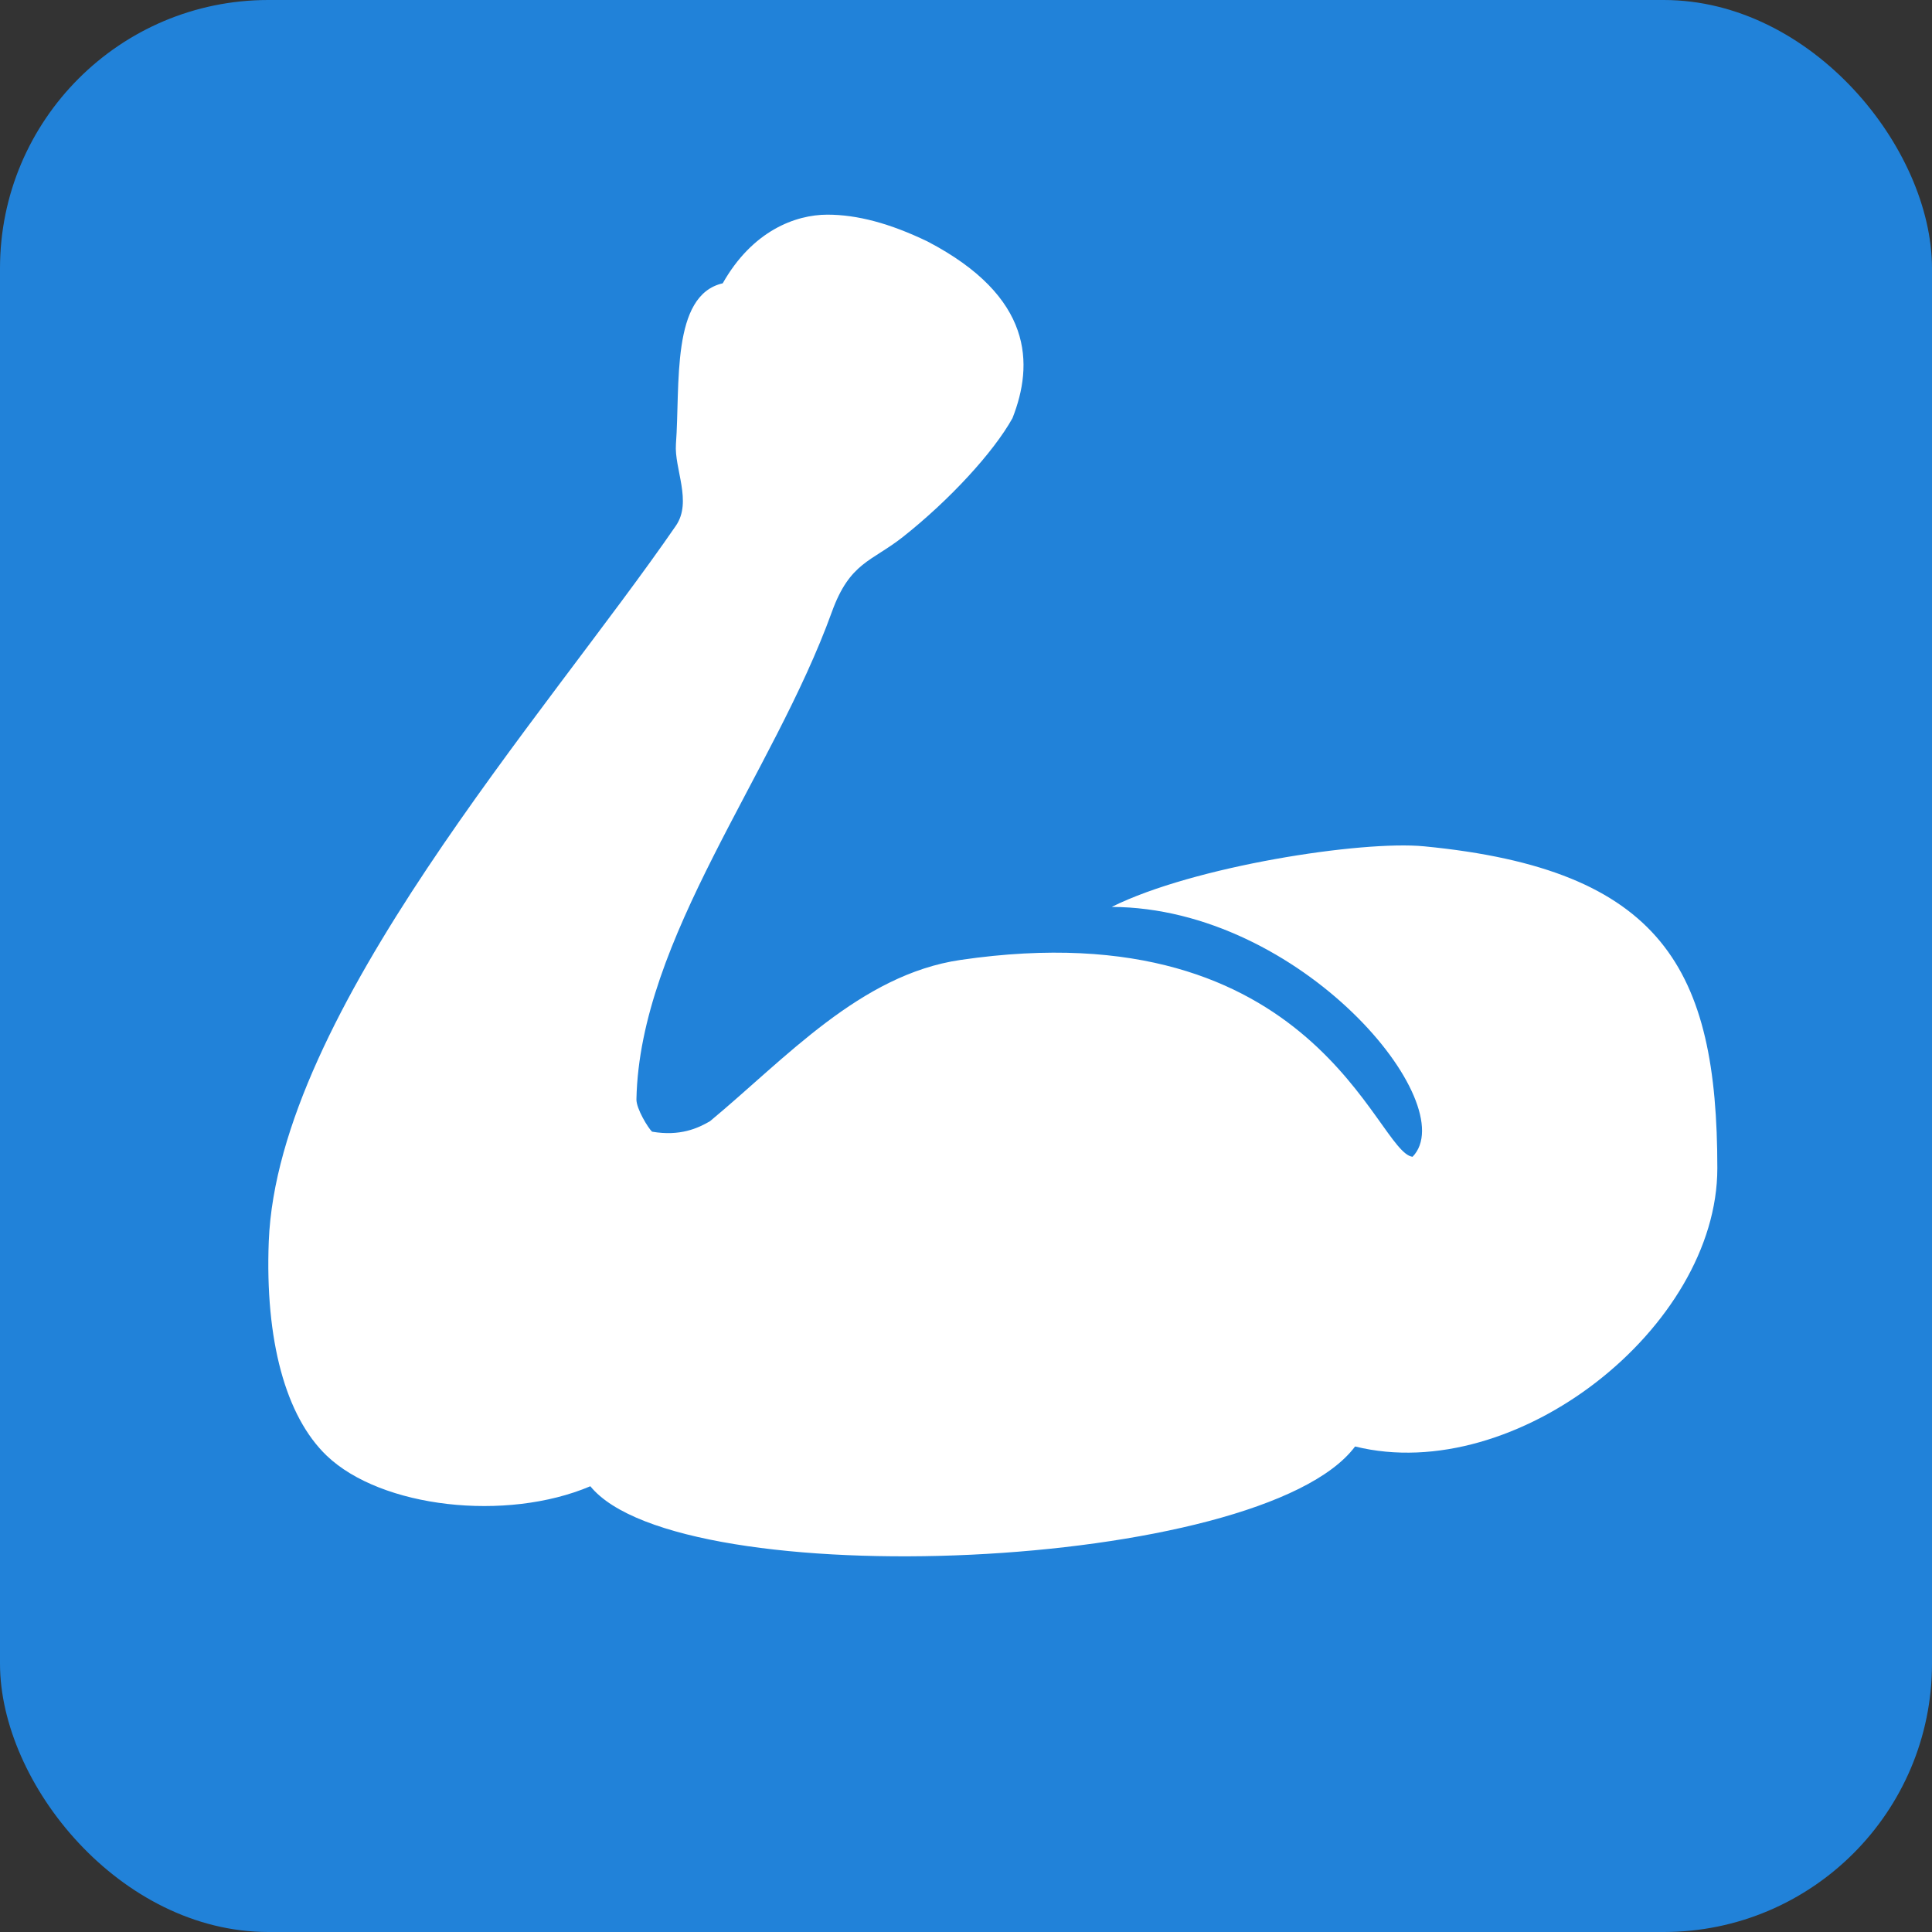 <svg width="36" height="36" viewBox="0 0 36 36" fill="none" xmlns="http://www.w3.org/2000/svg">
<rect x="0" y="0" width="36" height="36" fill="#333333" stroke="none"/>
<g clip-path="url(#clip0_1804_193)">
<rect width="36" height="36" rx="5" fill="#2182D9"/>
<path d="M32 21.77C32 24.732 28.25 27.694 25.25 26.953C23.503 29.293 12.667 29.744 11 27.694C9.432 28.36 7.104 28.097 6.088 27.125C5.321 26.39 4.937 24.974 5.008 23.131C5.178 18.865 10.178 13.31 12.595 9.795C12.902 9.347 12.562 8.734 12.595 8.276C12.677 7.173 12.5 5.5 13.467 5.279C14.02 4.302 14.82 4 15.418 4C15.972 4 16.58 4.161 17.282 4.499C19.26 5.531 19.26 6.79 18.866 7.792C18.51 8.432 17.687 9.323 16.827 10.003C16.24 10.467 15.837 10.472 15.5 11.404C14.409 14.426 11.921 17.488 11.859 20.482C11.854 20.658 12.079 21.022 12.15 21.087C12.671 21.177 13.006 21.023 13.23 20.892C14.642 19.72 16.033 18.16 17.898 17.887C24.528 16.916 25.636 21.475 26.321 21.555C27.27 20.578 24.252 16.913 20.715 16.899C22.241 16.139 25.377 15.657 26.537 15.77C30.984 16.2 32 18.068 32 21.77Z" fill="white"/>
</g>
<defs>
<clipPath id="clip0_1804_193">
<rect width="36" height="36" fill="white"/>
</clipPath>
</defs>
</svg>

